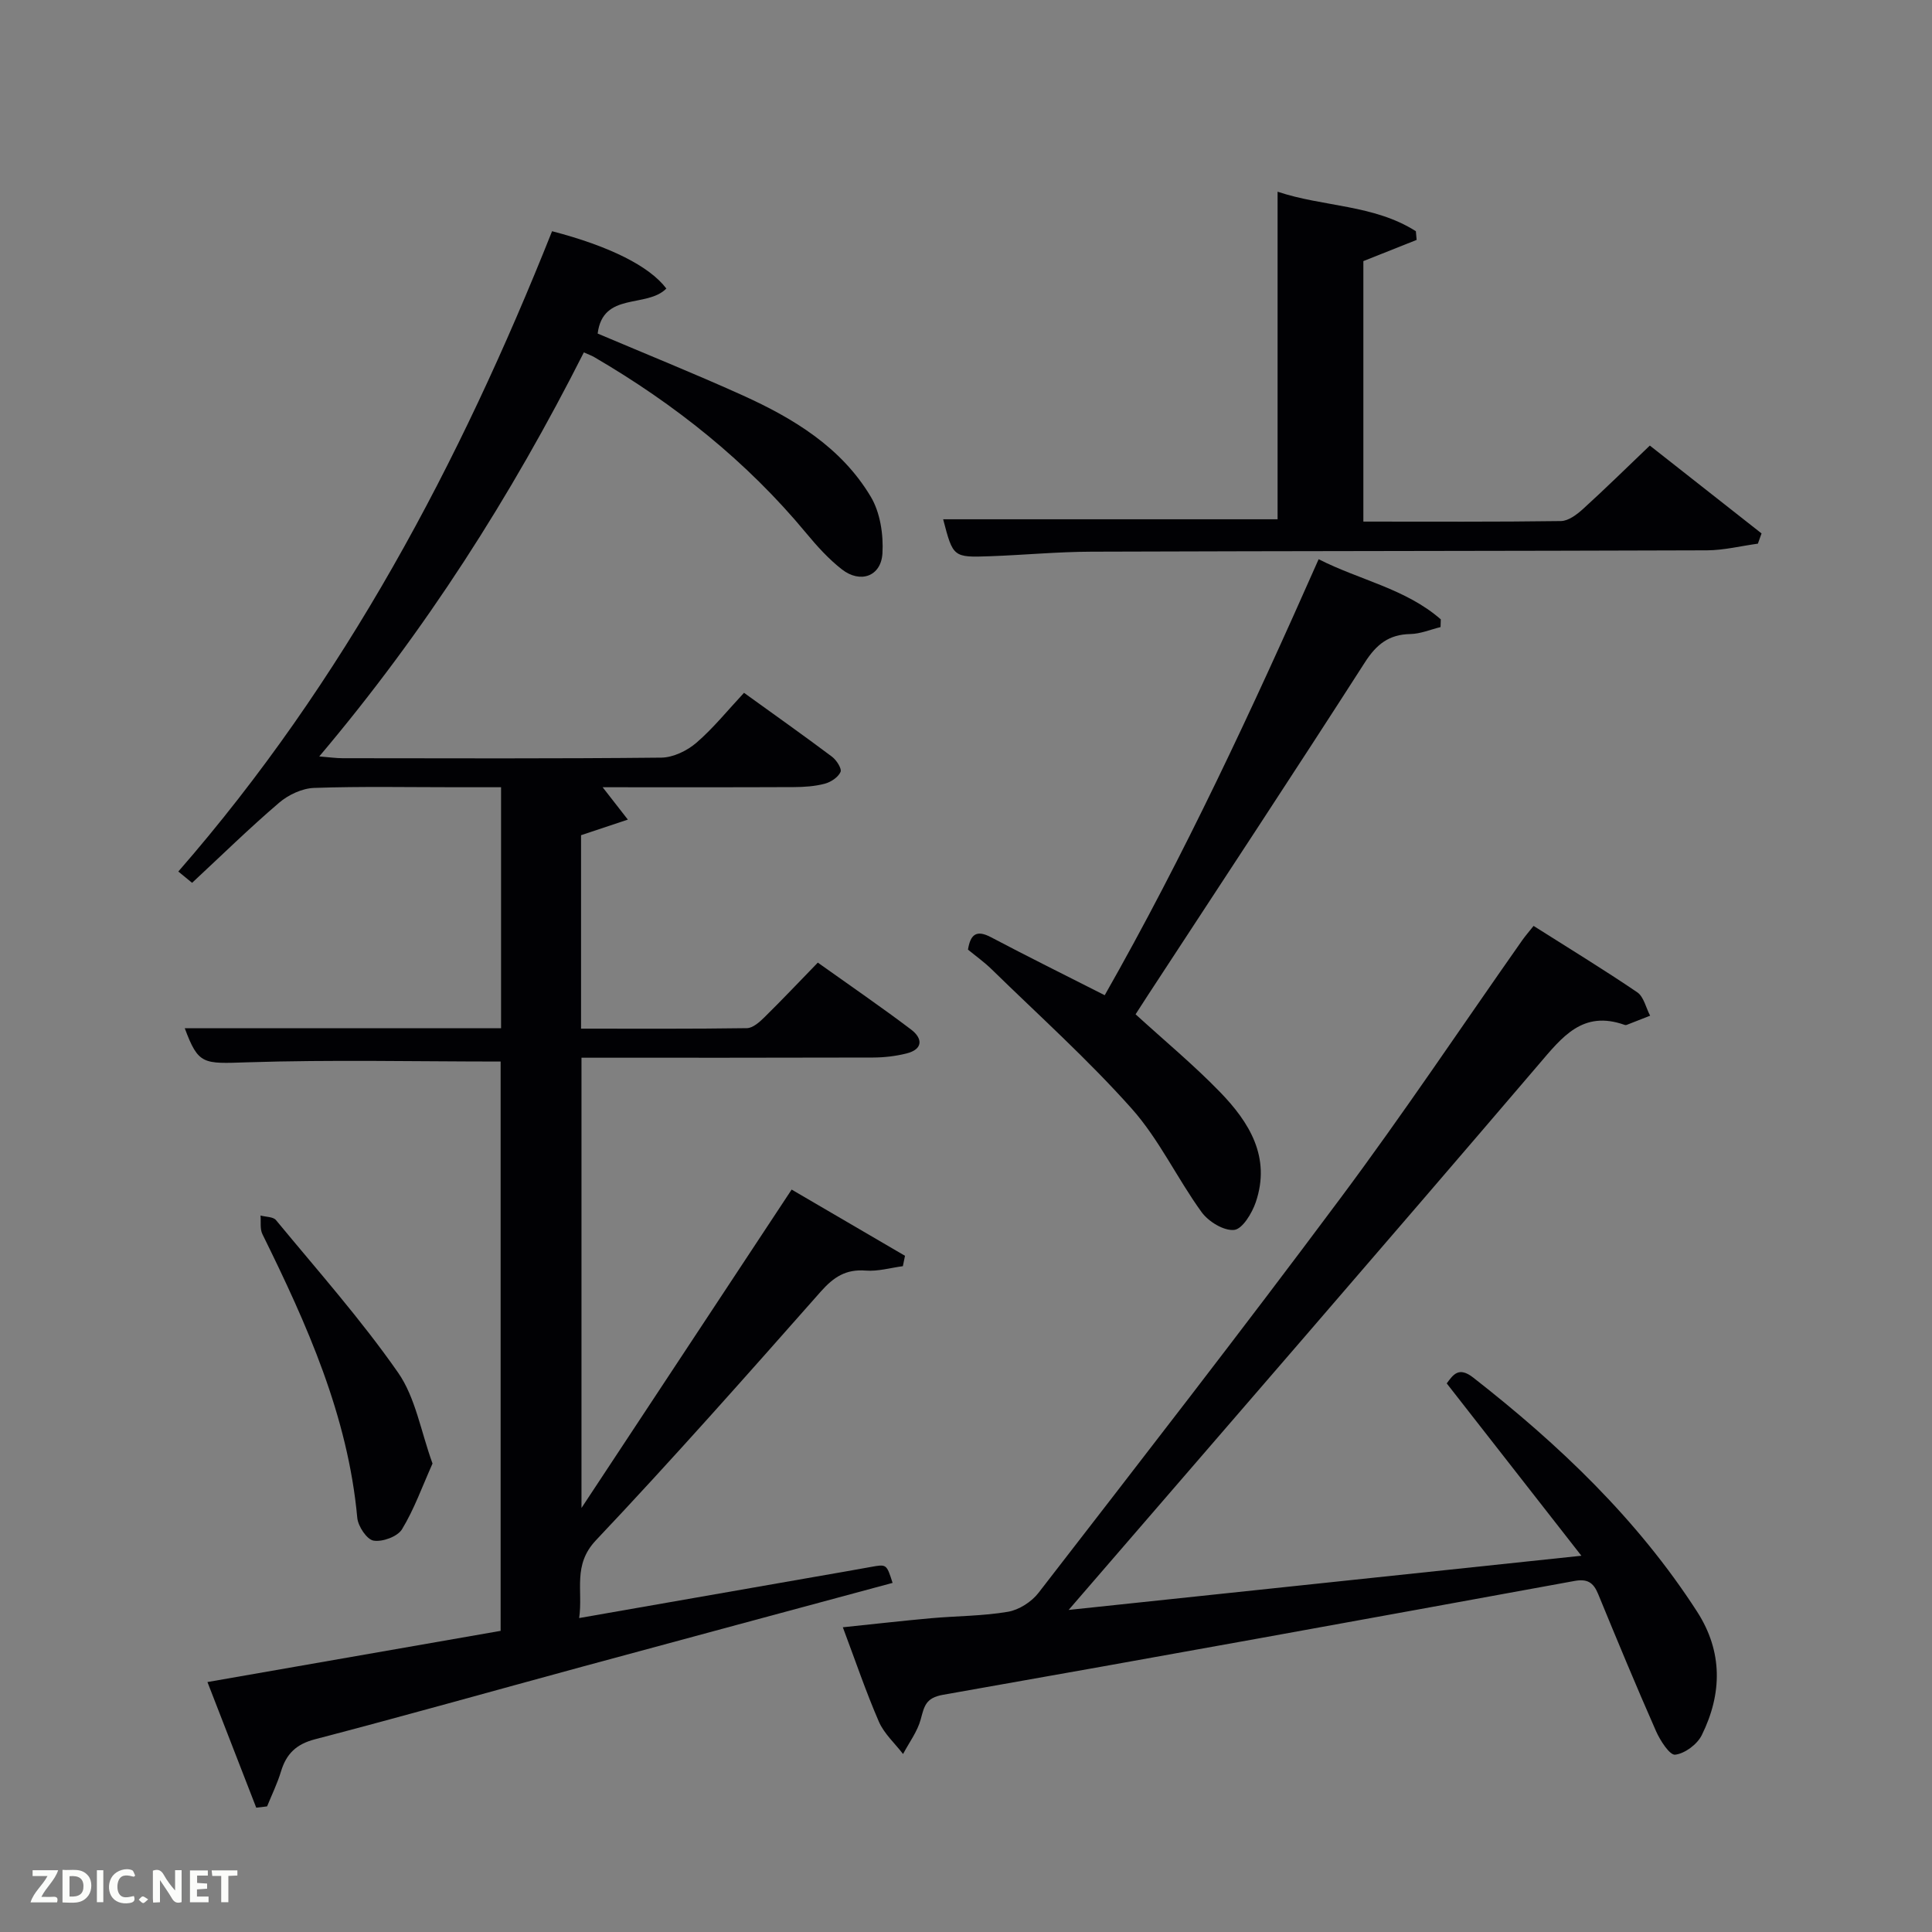 <svg enable-background="new 0 0 400 400" viewBox="0 0 400 400" xmlns="http://www.w3.org/2000/svg"><rect x="0" y="0" width="400" height="400" fill="#808080" stroke="none"/><path d="m53.05 374.26c-3.32-8.54-6.63-17.08-10.1-26.01 20.52-3.58 40.45-7.06 60.7-10.6 0-39.41 0-78.8 0-117.87-17.59 0-35.04-.4-52.46.16-9.15.3-10.1.56-12.94-7.06h65.49c0-16.62 0-32.89 0-49.89-3.05 0-6.14 0-9.23 0-9.83 0-19.67-.2-29.49.14-2.48.09-5.33 1.43-7.25 3.08-6.07 5.19-11.79 10.79-18 16.57-.35-.28-1.54-1.26-2.85-2.34 34.36-39.41 58.3-84.64 77.38-132.57 11.91 3.1 20.19 7.25 23.66 11.87-4.07 4.12-13.14.6-14.22 9.32 9.88 4.19 20.02 8.28 29.97 12.77 10.57 4.78 20.48 10.78 26.58 21.02 1.95 3.27 2.64 7.84 2.41 11.72-.28 4.77-4.58 6.29-8.4 3.31-2.73-2.13-5.12-4.77-7.34-7.45-12.36-14.93-27.27-26.77-43.94-36.5-.54-.32-1.15-.52-2.14-.97-15.05 29.76-32.77 57.61-54.78 83.65 2.11.17 3.47.37 4.83.37 22 .02 43.99.11 65.99-.12 2.46-.03 5.33-1.42 7.25-3.07 3.51-3.02 6.46-6.7 9.87-10.35 6.47 4.67 12.41 8.87 18.22 13.23.93.7 2.07 2.48 1.76 3.16-.49 1.1-1.99 2.09-3.26 2.43-2.05.54-4.25.69-6.4.7-13.26.06-26.52.03-39.59.03 1.84 2.36 3.53 4.53 5.22 6.7-3.06 1.02-6.12 2.04-9.69 3.23v40.05c11.47 0 22.9.07 34.34-.1 1.23-.02 2.63-1.27 3.63-2.26 3.67-3.61 7.21-7.36 11.05-11.31 6.72 4.79 13.13 9.18 19.32 13.86 2.39 1.81 2.53 4.08-.97 4.95-2.23.56-4.59.83-6.89.84-19.99.06-39.99.04-60.39.04v93.22c14.7-22.27 28.85-43.71 43.51-65.92 7.99 4.67 15.73 9.19 23.47 13.71-.15.72-.3 1.44-.44 2.15-2.57.34-5.17 1.11-7.7.91-4.09-.32-6.61 1.32-9.29 4.34-15.32 17.34-30.66 34.68-46.55 51.49-4.88 5.16-2.65 10.38-3.48 16.11 16.8-2.94 32.96-5.76 49.11-8.59 3.76-.66 7.53-1.3 11.29-1.99 3.24-.59 3.24-.62 4.49 3.3-21.46 5.79-42.91 11.56-64.36 17.38-18.41 5-36.77 10.18-55.23 15-3.88 1.01-5.93 3.01-7.03 6.65-.75 2.48-1.9 4.83-2.88 7.24-.74.11-1.5.19-2.25.27z" fill="#010104"/><path d="m327.41 322.1c-9.83-12.58-18.71-23.95-27.88-35.68 1.3-1.75 2.45-3.58 5.48-1.21 17.81 13.91 34.02 29.34 46.36 48.47 5.34 8.29 5.2 16.99.96 25.57-.94 1.9-3.49 3.8-5.5 4.04-1.13.14-3.1-2.92-3.96-4.86-4.15-9.41-8.09-18.92-12-28.43-.97-2.35-2.21-3.17-4.88-2.68-43.56 7.96-87.13 15.89-130.75 23.57-3.58.63-3.88 2.35-4.61 5.07-.68 2.54-2.4 4.8-3.66 7.19-1.7-2.22-3.93-4.21-5.01-6.7-2.69-6.2-4.86-12.62-7.46-19.54 6.49-.67 12.39-1.35 18.31-1.88 5.29-.47 10.66-.44 15.88-1.33 2.29-.39 4.89-2.06 6.33-3.93 20.96-27.11 42-54.17 62.47-81.65 13.02-17.46 25.13-35.6 37.66-53.43.66-.94 1.42-1.8 2.36-2.99 7.26 4.6 14.48 9 21.46 13.74 1.36.92 1.8 3.2 2.67 4.85-1.6.63-3.21 1.27-4.82 1.89-.15.06-.35.06-.49 0-8.65-3.06-12.88 2.49-17.8 8.25-32.21 37.7-64.7 75.15-97.28 112.89 34.43-3.65 69.4-7.34 106.16-11.22z" fill="#010104"/><path d="m282.27 107.99c13.94 0 27.42.08 40.9-.11 1.54-.02 3.28-1.33 4.54-2.47 4.55-4.13 8.94-8.45 13.87-13.16 7.51 5.9 15.32 12.05 23.13 18.19-.25.71-.5 1.41-.76 2.12-3.51.48-7.01 1.36-10.52 1.38-42.49.15-84.98.13-127.47.28-6.98.02-13.95.69-20.93.94-7.71.28-7.71.21-9.76-7.65h69.24c0-22.24 0-44.63 0-67.82 9.45 3.17 19.91 2.63 28.63 8.18.05.6.11 1.2.16 1.8-3.56 1.42-7.11 2.83-11.03 4.39z" fill="#010104"/><path d="m200.41 196.61c.51-3.17 1.75-4.15 4.74-2.58 7.62 4.02 15.34 7.84 23.57 12.02 16.43-28.89 30.5-59.1 44.29-90.27 8.48 4.32 18.01 6.1 25.29 12.45-.02.53-.03 1.07-.05 1.6-2.08.51-4.15 1.4-6.24 1.44-4.42.08-7 2.1-9.4 5.83-14.82 23.09-29.94 45.99-44.95 68.95-.89 1.37-1.77 2.74-2.55 3.95 5.98 5.46 12.01 10.46 17.44 16.05 6.1 6.28 10.62 13.53 7.44 22.86-.77 2.27-2.76 5.55-4.46 5.73-2.15.23-5.33-1.72-6.75-3.68-5.07-6.99-8.8-15.07-14.49-21.45-9.04-10.15-19.21-19.28-28.95-28.8-1.53-1.5-3.3-2.76-4.93-4.1z" fill="#010104"/><path d="m89.55 303.01c-2.17 4.85-3.81 9.49-6.32 13.61-.93 1.52-4.04 2.66-5.89 2.35-1.39-.23-3.21-2.97-3.37-4.72-1.94-21.14-10.42-40.04-19.64-58.73-.54-1.09-.28-2.57-.39-3.86 1.09.3 2.62.24 3.2.95 8.57 10.39 17.55 20.5 25.24 31.52 3.64 5.19 4.73 12.16 7.17 18.88z" fill="#010104"/><g fill="#fbfcfa"><path d="m37.59 393.81c-.92.31-1.52.05-2-.78-.7-1.2-1.52-2.34-2.47-3.78v4.59c-.55.03-.95.05-1.41.07-.03-.37-.06-.64-.06-.91 0-1.91 0-3.81 0-5.7 1.13-.41 1.77-.03 2.29.91.62 1.11 1.38 2.14 2.31 3.19v-4.2h1.35v6.61z"/><path d="m12.94 393.88v-6.75c1.9.19 3.93-.54 5.37 1.29.8 1.01.78 2.88.03 3.97-1.37 1.97-3.4 1.51-5.4 1.49m1.45-1.22c2.04.12 2.92-.58 2.89-2.21-.03-1.51-.98-2.19-2.89-2z"/><path d="m11.81 393.87h-5.49c.68-2.18 2.47-3.48 3.51-5.45h-3.08v-1.21h5.29c-.71 2.13-2.44 3.48-3.47 5.51.86 0 1.63.04 2.39-.01.79-.05 1.14.21.85 1.16"/><path d="m39.33 393.86v-6.61h3.7v1.07h-2.22v1.52c.68.04 1.34.09 2.07.13v1.07c-.72.05-1.38.09-2.1.14v1.48h2.4v1.19h-3.85z"/><path d="m27.71 388.56c-1.15-.3-2.46-.61-3.1.64-.37.73-.41 1.93-.06 2.67.63 1.35 1.99.93 3.17.68.35.94-.01 1.32-.93 1.46-1.62.25-3.05-.27-3.76-1.48-.72-1.24-.6-3.03.31-4.17.88-1.11 2.71-1.7 4-1.16.32.13.44.74.65 1.12-.1.08-.19.16-.28.24"/><path d="m49.15 387.24v1.07c-.59.02-1.17.05-1.87.08v5.44h-1.48v-5.44h-1.85c-.05-.4-.08-.73-.13-1.15z"/><path d="m20.06 387.21h1.33v6.62h-1.33z"/><path d="m30.68 393.25c-.49.38-.8.79-1.05.76-.32-.05-.6-.45-.9-.7.26-.24.51-.64.8-.67.29-.04.62.3 1.15.61"/></g></svg>